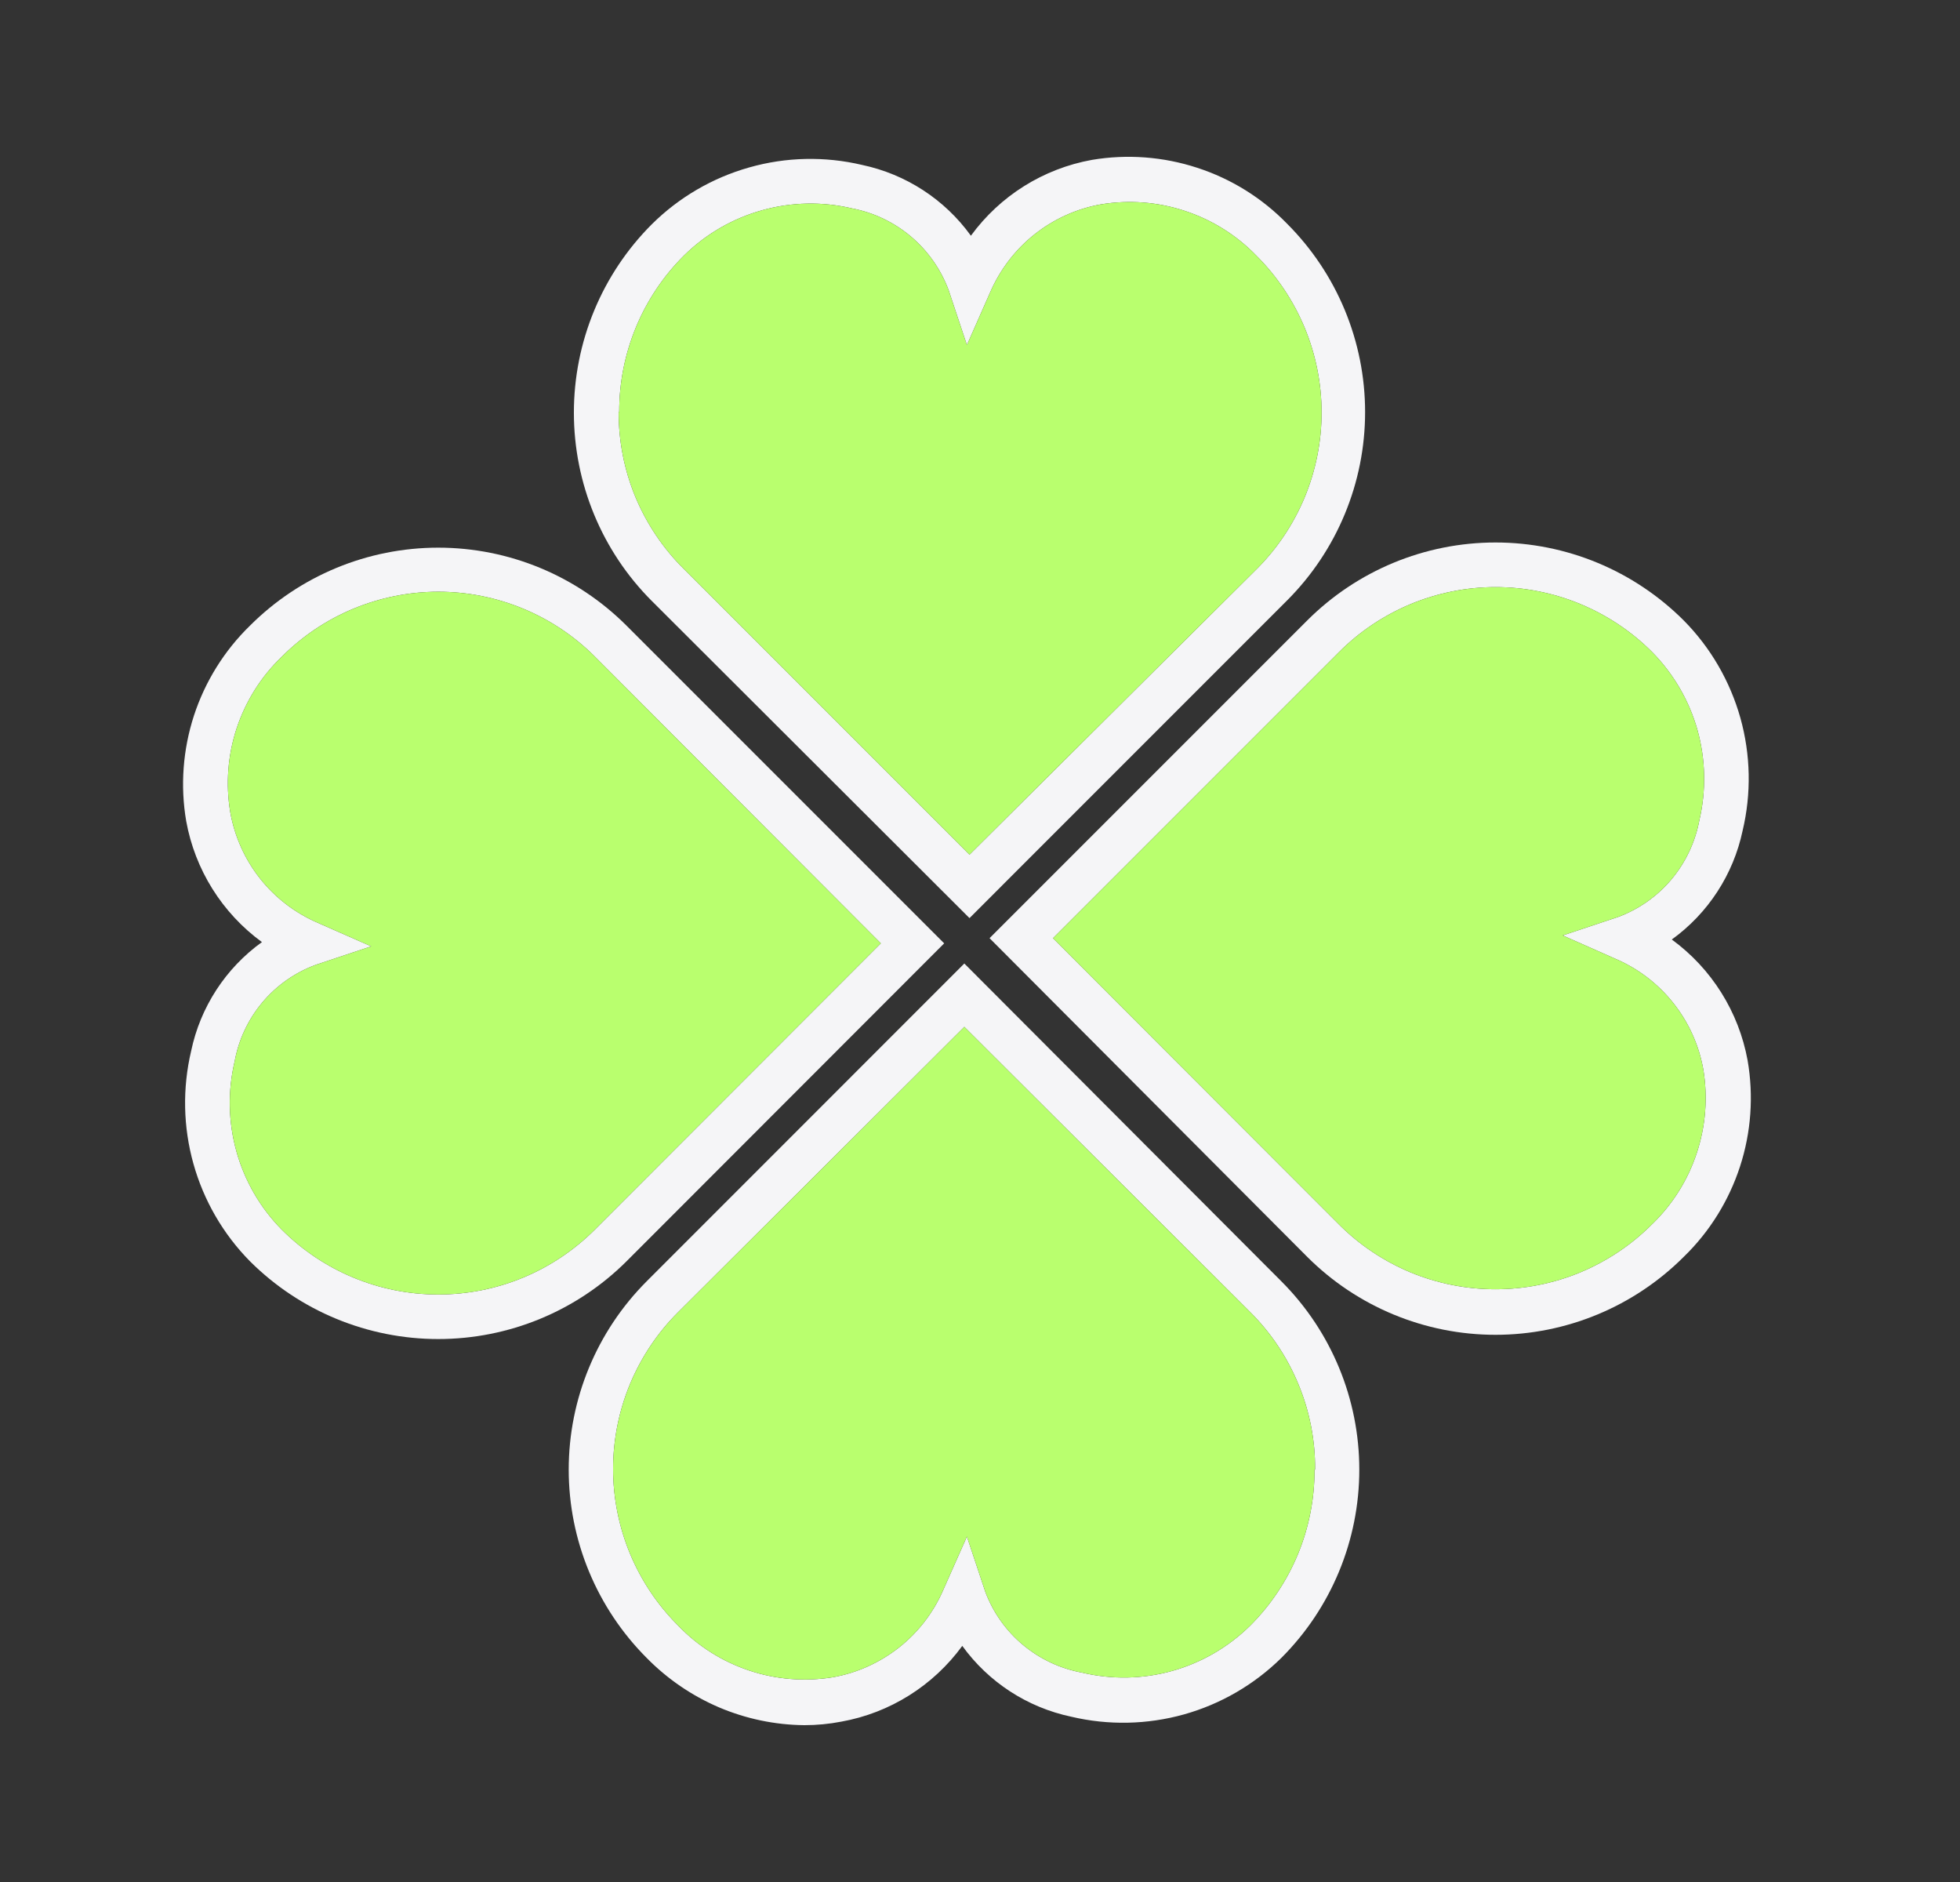 <svg width="25" height="24" viewBox="0 0 25 24" fill="none" xmlns="http://www.w3.org/2000/svg">
<rect x="0" y="0" width="25" height="24" fill="#333333" stroke="none"/>
<g clip-path="url(#clip0_1824_9165)">
<path d="M12.043 12.03L7.992 7.979C7.355 7.342 6.491 6.984 5.59 6.984C4.689 6.984 3.825 7.342 3.188 7.979C2.861 8.297 2.616 8.691 2.474 9.125C2.333 9.559 2.298 10.021 2.375 10.471C2.487 11.09 2.833 11.643 3.341 12.014C2.877 12.348 2.555 12.844 2.438 13.403C2.326 13.877 2.336 14.372 2.467 14.84C2.598 15.309 2.846 15.737 3.188 16.084C3.826 16.72 4.69 17.076 5.59 17.076C6.49 17.076 7.354 16.72 7.992 16.084L12.043 12.03ZM3.593 15.68C3.319 15.402 3.121 15.06 3.016 14.685C2.911 14.309 2.903 13.914 2.993 13.535C3.044 13.257 3.166 12.998 3.348 12.781C3.53 12.565 3.765 12.4 4.03 12.303L4.735 12.068L4.056 11.769C3.767 11.645 3.513 11.451 3.318 11.205C3.123 10.959 2.992 10.668 2.937 10.358C2.877 9.999 2.905 9.631 3.019 9.286C3.134 8.941 3.33 8.628 3.593 8.376C3.855 8.113 4.166 7.904 4.509 7.762C4.852 7.62 5.22 7.546 5.591 7.546C5.963 7.546 6.33 7.62 6.673 7.762C7.016 7.904 7.328 8.113 7.59 8.376L11.235 12.03L7.588 15.68C7.325 15.942 7.014 16.151 6.671 16.293C6.329 16.435 5.961 16.508 5.59 16.508C5.219 16.508 4.851 16.435 4.509 16.293C4.166 16.151 3.855 15.942 3.593 15.68Z" fill="#F5F5F7"/>
<path d="M3.593 15.68C3.319 15.402 3.121 15.06 3.016 14.685C2.911 14.309 2.903 13.914 2.993 13.535C3.044 13.257 3.166 12.998 3.348 12.781C3.53 12.565 3.765 12.4 4.03 12.303L4.735 12.068L4.056 11.769C3.767 11.645 3.513 11.451 3.318 11.205C3.123 10.959 2.992 10.668 2.937 10.358C2.877 9.999 2.905 9.631 3.019 9.286C3.134 8.941 3.33 8.628 3.593 8.376C3.855 8.113 4.166 7.904 4.509 7.762C4.852 7.62 5.22 7.546 5.591 7.546C5.963 7.546 6.33 7.62 6.673 7.762C7.016 7.904 7.328 8.113 7.59 8.376L11.235 12.03L7.588 15.68C7.325 15.942 7.014 16.151 6.671 16.293C6.329 16.435 5.961 16.508 5.59 16.508C5.219 16.508 4.851 16.435 4.509 16.293C4.166 16.151 3.855 15.942 3.593 15.68Z" fill="#B9FF6E"/>
<path d="M12.366 11.708L16.417 7.657C17.054 7.02 17.412 6.156 17.412 5.255C17.412 4.354 17.054 3.49 16.417 2.853C16.099 2.526 15.706 2.281 15.272 2.14C14.838 1.998 14.377 1.963 13.927 2.039C13.307 2.151 12.755 2.497 12.384 3.006C12.049 2.542 11.554 2.221 10.995 2.103C10.52 1.991 10.025 2.002 9.557 2.135C9.088 2.267 8.66 2.517 8.314 2.86C7.677 3.497 7.32 4.361 7.32 5.262C7.32 6.163 7.677 7.027 8.314 7.664L12.366 11.708ZM7.898 5.254C7.897 4.883 7.97 4.515 8.112 4.172C8.254 3.83 8.462 3.519 8.726 3.257C9.003 2.984 9.345 2.786 9.721 2.681C10.096 2.576 10.491 2.568 10.87 2.658C11.146 2.711 11.404 2.835 11.619 3.016C11.834 3.198 11.998 3.431 12.098 3.695L12.333 4.4L12.631 3.725C12.756 3.437 12.95 3.183 13.196 2.988C13.442 2.793 13.733 2.661 14.042 2.606C14.401 2.547 14.77 2.575 15.115 2.69C15.461 2.804 15.774 3 16.027 3.262C16.29 3.524 16.498 3.836 16.641 4.179C16.783 4.522 16.857 4.889 16.857 5.261C16.857 5.632 16.783 6 16.641 6.343C16.498 6.686 16.29 6.997 16.027 7.259L12.366 10.899L8.719 7.252C8.455 6.99 8.247 6.679 8.104 6.336C7.962 5.993 7.89 5.625 7.891 5.254H7.898Z" fill="#F5F5F7"/>
<path d="M7.898 5.254C7.897 4.883 7.97 4.515 8.112 4.172C8.254 3.83 8.462 3.519 8.726 3.257C9.003 2.984 9.345 2.786 9.721 2.681C10.096 2.576 10.491 2.568 10.87 2.658C11.146 2.711 11.404 2.835 11.619 3.016C11.834 3.198 11.998 3.431 12.098 3.695L12.333 4.4L12.631 3.725C12.756 3.437 12.95 3.183 13.196 2.988C13.442 2.793 13.733 2.661 14.042 2.606C14.401 2.547 14.77 2.575 15.115 2.69C15.461 2.804 15.774 3 16.027 3.262C16.29 3.524 16.498 3.836 16.641 4.179C16.783 4.522 16.857 4.889 16.857 5.261C16.857 5.632 16.783 6 16.641 6.343C16.498 6.686 16.29 6.997 16.027 7.259L12.366 10.899L8.719 7.252C8.455 6.99 8.247 6.679 8.104 6.336C7.962 5.993 7.89 5.625 7.891 5.254H7.898Z" fill="#B9FF6E"/>
<path d="M22.291 13.523C22.178 12.904 21.832 12.352 21.324 11.981C21.787 11.647 22.109 11.152 22.227 10.594C22.34 10.12 22.33 9.625 22.199 9.156C22.067 8.687 21.819 8.259 21.477 7.913C20.84 7.276 19.976 6.918 19.075 6.918C18.174 6.918 17.31 7.276 16.673 7.913L12.622 11.964L16.673 16.027C17.31 16.664 18.174 17.022 19.075 17.022C19.976 17.022 20.84 16.664 21.477 16.027C21.806 15.708 22.052 15.312 22.194 14.876C22.336 14.44 22.369 13.975 22.291 13.523ZM21.073 15.611C20.811 15.874 20.499 16.083 20.156 16.226C19.813 16.368 19.445 16.441 19.074 16.441C18.703 16.441 18.335 16.368 17.992 16.226C17.649 16.083 17.337 15.874 17.075 15.611L13.431 11.964L17.078 8.317C17.34 8.054 17.651 7.846 17.994 7.703C18.337 7.561 18.705 7.487 19.076 7.487C19.448 7.487 19.815 7.561 20.158 7.703C20.501 7.846 20.813 8.054 21.075 8.317C21.348 8.595 21.547 8.937 21.652 9.312C21.756 9.687 21.764 10.083 21.675 10.462C21.623 10.739 21.5 10.999 21.319 11.215C21.137 11.431 20.902 11.596 20.638 11.694L19.932 11.929L20.607 12.228C20.896 12.352 21.149 12.546 21.344 12.792C21.54 13.039 21.671 13.329 21.726 13.639C21.785 13.996 21.756 14.362 21.642 14.705C21.529 15.049 21.333 15.36 21.073 15.611Z" fill="#F5F5F7"/>
<path d="M21.073 15.611C20.811 15.874 20.499 16.083 20.156 16.226C19.813 16.368 19.445 16.441 19.074 16.441C18.703 16.441 18.335 16.368 17.992 16.226C17.649 16.083 17.337 15.874 17.075 15.611L13.431 11.964L17.078 8.317C17.34 8.054 17.651 7.846 17.994 7.703C18.337 7.561 18.705 7.487 19.076 7.487C19.448 7.487 19.815 7.561 20.158 7.703C20.501 7.846 20.813 8.054 21.075 8.317C21.348 8.595 21.547 8.937 21.652 9.312C21.756 9.687 21.764 10.083 21.675 10.462C21.623 10.739 21.5 10.999 21.319 11.215C21.137 11.431 20.902 11.596 20.638 11.694L19.932 11.929L20.607 12.228C20.896 12.352 21.149 12.546 21.344 12.792C21.54 13.039 21.671 13.329 21.726 13.639C21.785 13.996 21.756 14.362 21.642 14.705C21.529 15.049 21.333 15.36 21.073 15.611Z" fill="#B9FF6E"/>
<path d="M12.3 12.287L8.248 16.34C7.612 16.977 7.254 17.841 7.254 18.741C7.254 19.641 7.612 20.505 8.248 21.142C8.511 21.41 8.824 21.624 9.169 21.772C9.514 21.919 9.886 21.997 10.261 22C10.419 22 10.576 21.985 10.731 21.955C11.351 21.844 11.903 21.497 12.274 20.989C12.609 21.452 13.104 21.774 13.663 21.892C14.137 22.004 14.632 21.994 15.101 21.863C15.569 21.732 15.997 21.484 16.344 21.142C16.981 20.505 17.338 19.641 17.338 18.741C17.338 17.841 16.981 16.977 16.344 16.34L12.3 12.287ZM16.767 18.741C16.768 19.11 16.697 19.476 16.556 19.818C16.415 20.159 16.208 20.469 15.947 20.73C15.669 21.004 15.327 21.203 14.952 21.308C14.577 21.413 14.181 21.42 13.802 21.33C13.525 21.279 13.266 21.158 13.049 20.977C12.833 20.797 12.667 20.564 12.568 20.3L12.333 19.595L12.034 20.269C11.91 20.558 11.716 20.812 11.47 21.007C11.223 21.202 10.933 21.334 10.623 21.389C10.266 21.447 9.899 21.418 9.556 21.303C9.212 21.188 8.901 20.992 8.65 20.73C8.387 20.468 8.179 20.157 8.036 19.814C7.894 19.471 7.82 19.103 7.82 18.732C7.82 18.36 7.894 17.992 8.036 17.649C8.179 17.307 8.387 16.995 8.65 16.733L12.3 13.095L15.947 16.733C16.211 16.996 16.42 17.309 16.562 17.654C16.705 17.998 16.777 18.368 16.774 18.741H16.767Z" fill="#F5F5F7"/>
<path d="M16.767 18.741C16.768 19.11 16.697 19.476 16.556 19.818C16.415 20.159 16.208 20.469 15.947 20.73C15.669 21.004 15.327 21.203 14.952 21.308C14.577 21.413 14.181 21.42 13.802 21.33C13.525 21.279 13.266 21.158 13.049 20.977C12.833 20.797 12.667 20.564 12.568 20.3L12.333 19.595L12.034 20.269C11.91 20.558 11.716 20.812 11.47 21.007C11.223 21.202 10.933 21.334 10.623 21.389C10.266 21.447 9.899 21.418 9.556 21.303C9.212 21.188 8.901 20.992 8.65 20.73C8.387 20.468 8.179 20.157 8.036 19.814C7.894 19.471 7.82 19.103 7.82 18.732C7.82 18.36 7.894 17.992 8.036 17.649C8.179 17.307 8.387 16.995 8.65 16.733L12.3 13.095L15.947 16.733C16.211 16.996 16.42 17.309 16.562 17.654C16.705 17.998 16.777 18.368 16.774 18.741H16.767Z" fill="#B9FF6E"/>
</g>
<defs>
<clipPath id="clip0_1824_9165">
<rect width="19.997" height="20" fill="white" transform="translate(2.335 2)"/>
</clipPath>
</defs>
</svg>
